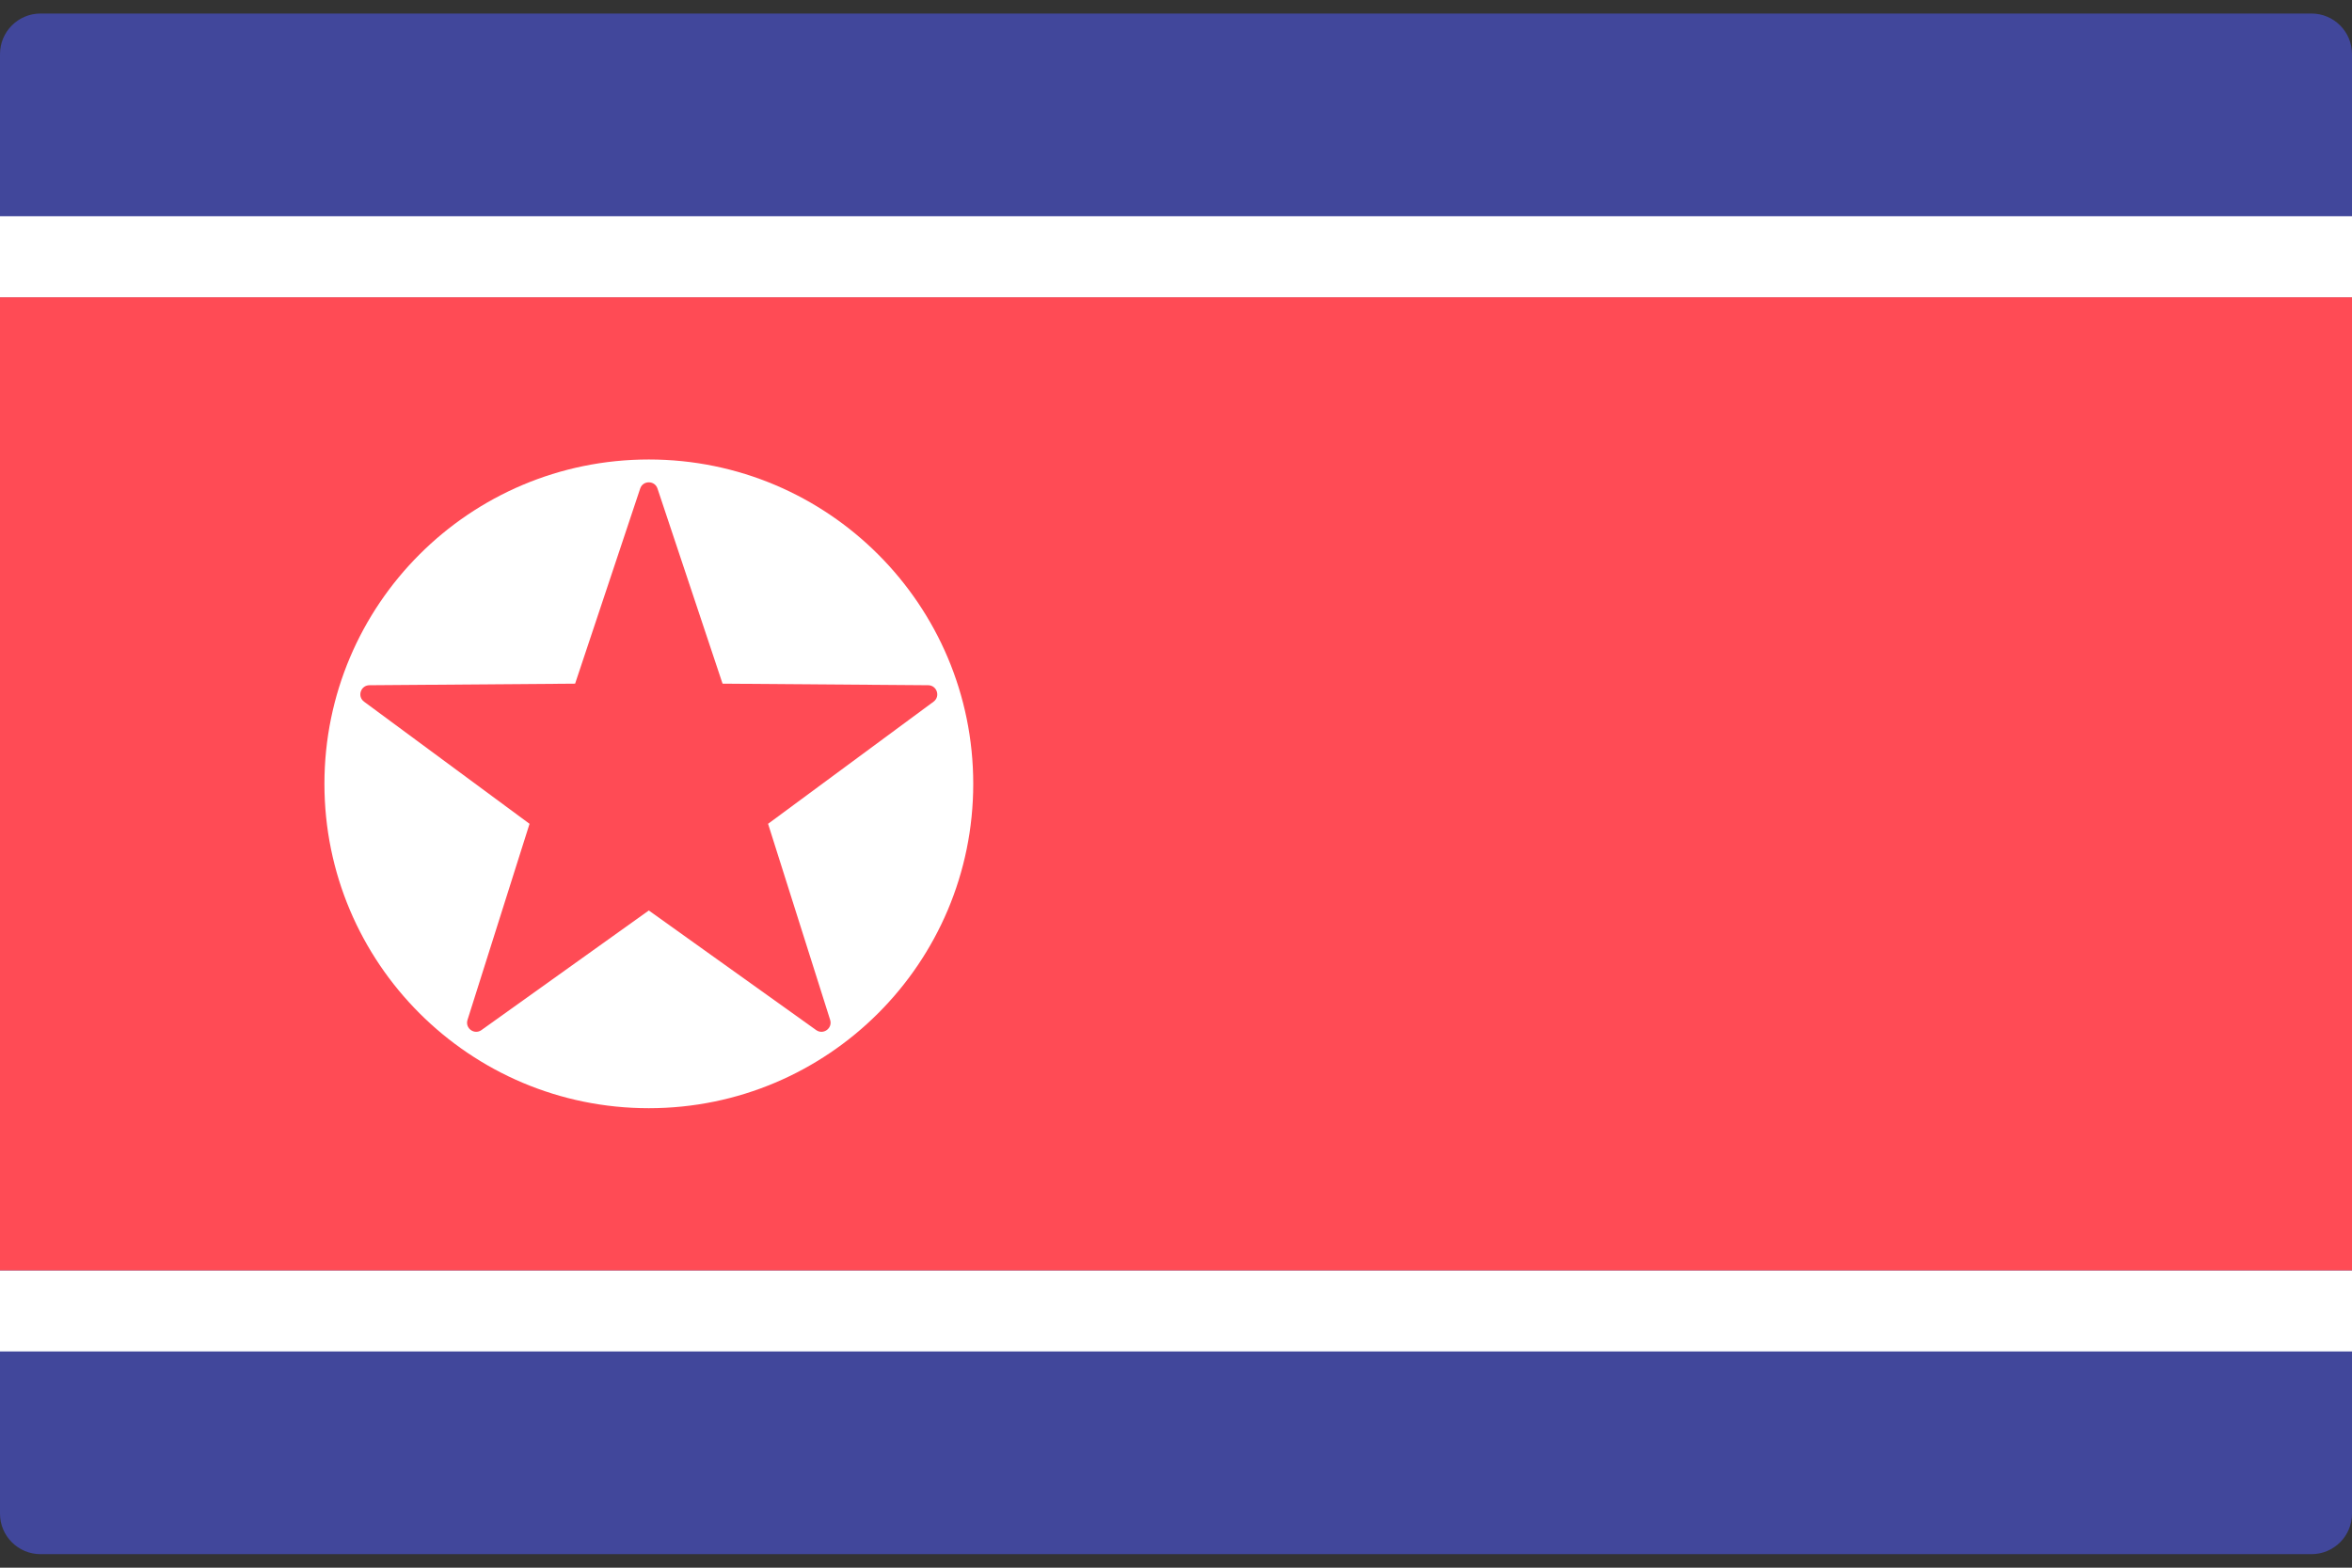 <svg width="48" height="32" viewBox="0 0 48 32" fill="none" xmlns="http://www.w3.org/2000/svg">
<rect x="0" y="0" width="48" height="32" fill="#333333" stroke="none"/>
<g clip-path="url(#clip0_11_1139)">
<path d="M47.172 31.724H0.828C0.371 31.724 0 31.354 0 30.897V1.104C0 0.647 0.371 0.276 0.828 0.276H47.172C47.629 0.276 48 0.647 48 1.104V30.897C48 31.354 47.629 31.724 47.172 31.724Z" fill="#41479B"/>
<path d="M48 4.414H0V6.069H48V4.414Z" fill="white"/>
<path d="M48 25.931H0V27.586H48V25.931Z" fill="white"/>
<path d="M48 6.069H0V25.931H48V6.069Z" fill="#FF4B55"/>
<path d="M13.241 22.621C16.898 22.621 19.862 19.656 19.862 16C19.862 12.344 16.898 9.379 13.241 9.379C9.585 9.379 6.621 12.344 6.621 16C6.621 19.656 9.585 22.621 13.241 22.621Z" fill="white"/>
<path d="M13.418 9.972L14.746 13.955L18.943 13.987C19.122 13.989 19.196 14.217 19.052 14.323L15.675 16.816L16.942 20.819C16.995 20.989 16.802 21.13 16.656 21.026L13.241 18.585L9.826 21.026C9.681 21.13 9.487 20.989 9.541 20.819L10.807 16.816L7.43 14.323C7.286 14.217 7.36 13.989 7.539 13.987L11.737 13.955L13.065 9.972C13.121 9.803 13.361 9.803 13.418 9.972Z" fill="#FF4B55"/>
</g>
<defs>
<clipPath id="clip0_11_1139">
<rect width="48" height="32" fill="white"/>
</clipPath>
</defs>
</svg>

